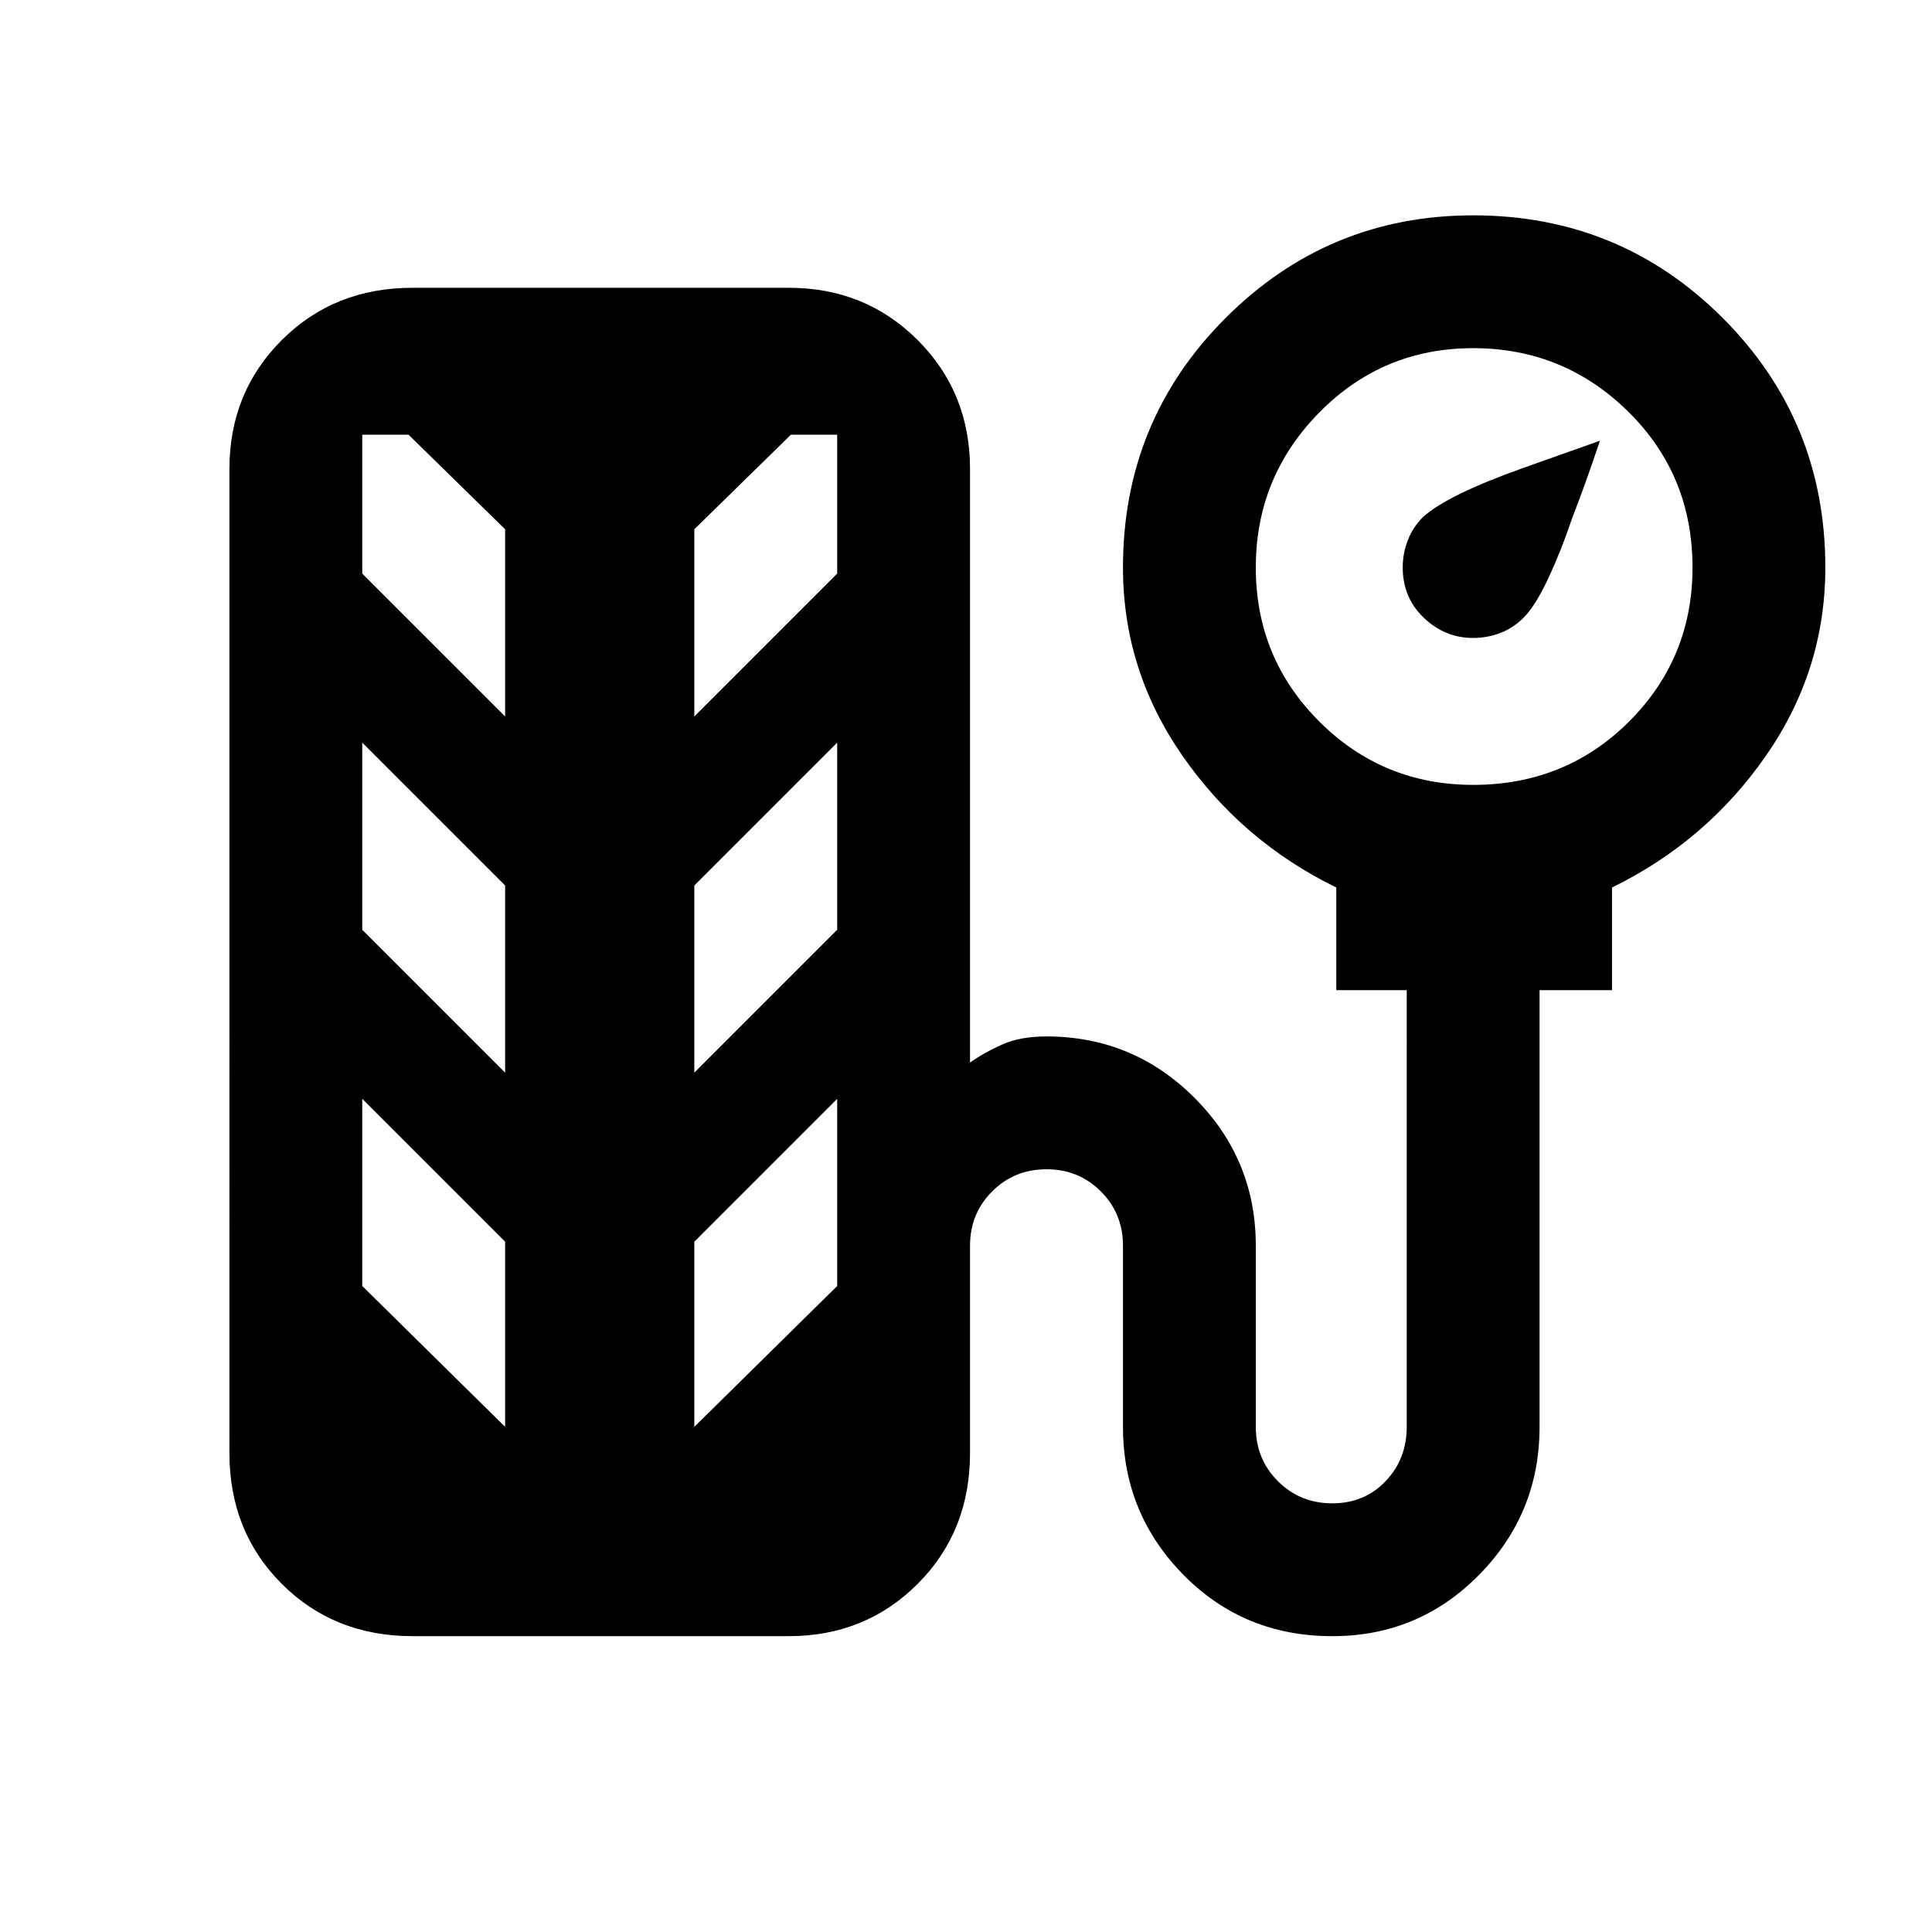 <svg xmlns="http://www.w3.org/2000/svg" height="24" width="24"><path d="M18.3 7.925q-.35 0-.612-.25-.263-.25-.263-.625 0-.175.063-.337.062-.163.187-.288.3-.275 1.25-.613l.95-.337q-.175.525-.35.975-.125.375-.287.725-.163.35-.313.5-.125.125-.287.188-.163.062-.338.062Zm-13.175 12.4q-.975 0-1.625-.65t-.65-1.625V5.825q0-.95.65-1.6.65-.65 1.625-.65H9.8q.95 0 1.6.65.65.65.65 1.6V13.2q.175-.125.4-.225.225-.1.55-.1 1.075 0 1.838.762.762.763.762 1.838v2.25q0 .4.275.675t.675.275q.4 0 .662-.275.263-.275.263-.675V12.3H16.6v-1.275q-1.175-.575-1.912-1.638-.738-1.062-.738-2.337 0-1.825 1.275-3.1Q16.5 2.675 18.3 2.675q1.825 0 3.1 1.275 1.275 1.275 1.275 3.1 0 1.275-.737 2.337-.738 1.063-1.913 1.638V12.3h-.9v5.425q0 1.075-.75 1.837-.75.763-1.825.763-1.1 0-1.85-.763-.75-.762-.75-1.837v-2.25q0-.4-.275-.675T13 14.525q-.4 0-.675.275t-.275.675v2.575q0 .975-.65 1.625t-1.6.65ZM18.3 9.75q1.15 0 1.938-.788.787-.787.787-1.912 0-1.15-.8-1.938-.8-.787-1.925-.787t-1.912.8q-.788.8-.788 1.925t.788 1.912q.787.788 1.912.788ZM6.275 8.9V6.575L5.075 5.4H4.5v1.725Zm2.35 0L10.4 7.125V5.4h-.575l-1.2 1.175Zm-2.35 4.425V11L4.5 9.225v2.325Zm2.35 0L10.4 11.55V9.225L8.625 11Zm-2.35 4.4v-2.3L4.5 13.65v2.325Zm2.35 0 1.775-1.75V13.65l-1.775 1.775Z"/></svg>